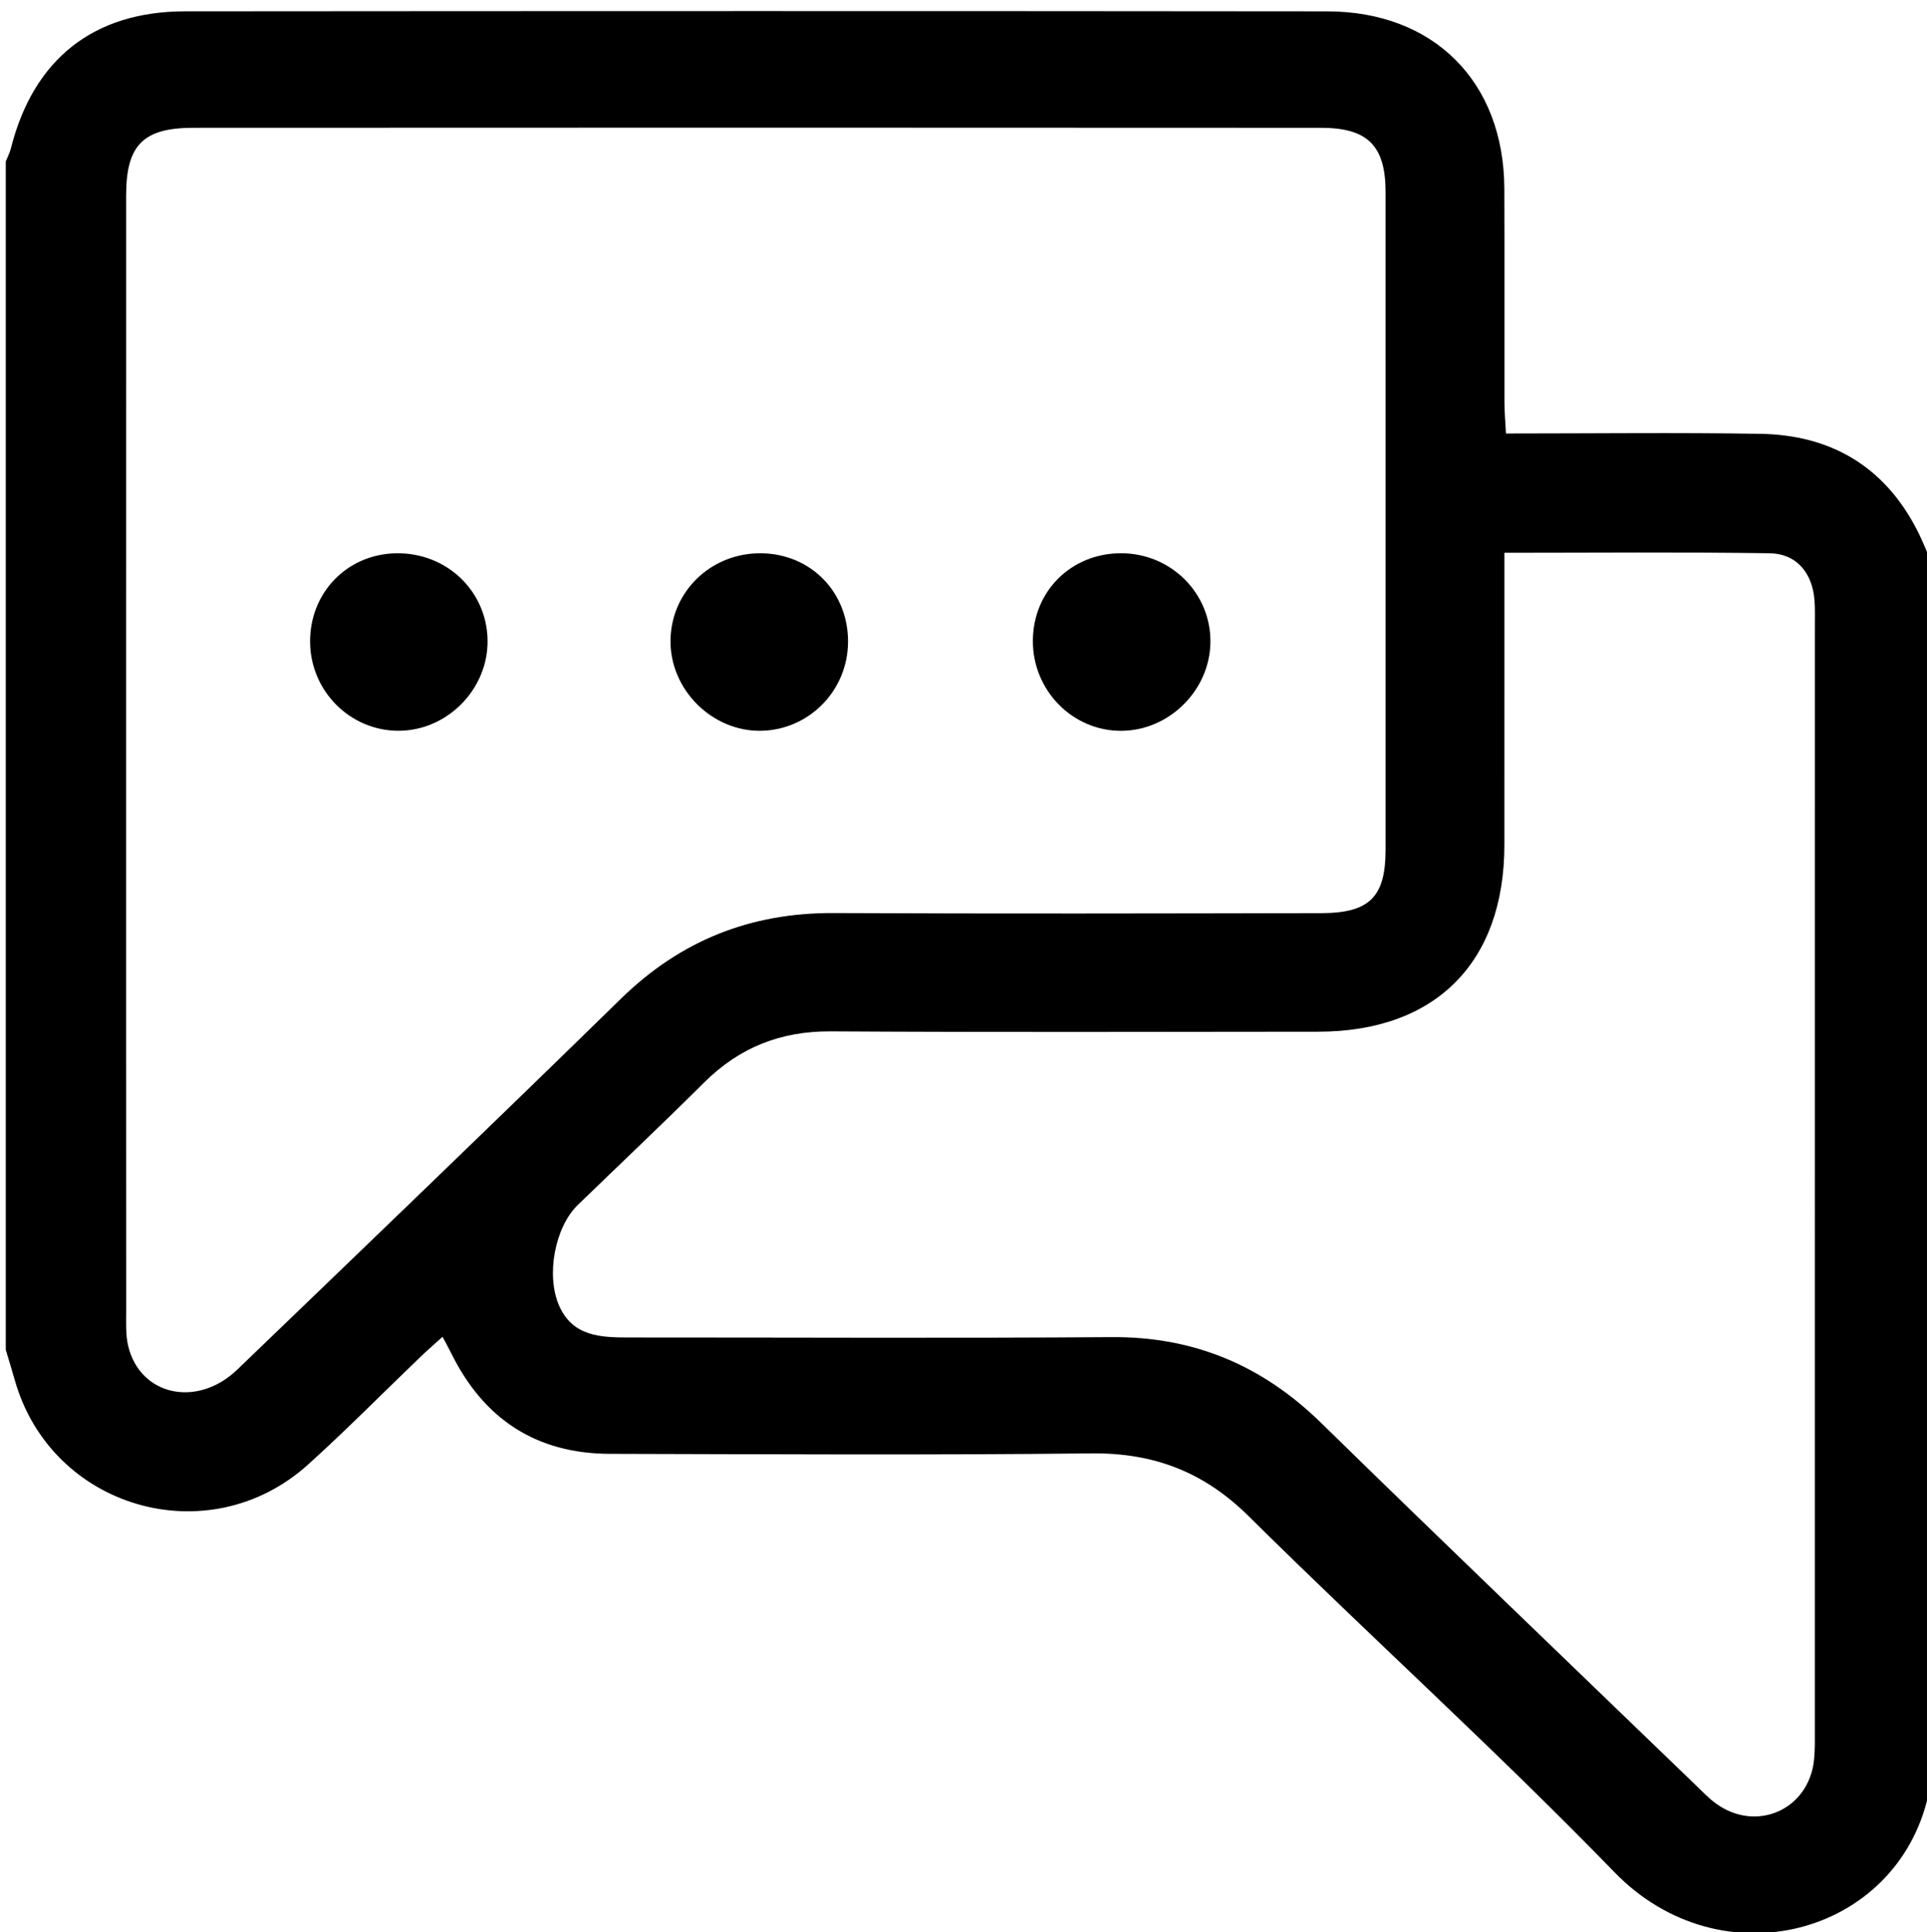 <?xml version="1.0" encoding="iso-8859-1"?>
<!-- Generator: Adobe Illustrator 16.0.0, SVG Export Plug-In . SVG Version: 6.00 Build 0)  -->
<!DOCTYPE svg PUBLIC "-//W3C//DTD SVG 1.0//EN" "http://www.w3.org/TR/2001/REC-SVG-20010904/DTD/svg10.dtd">
<svg version="1.0" id="Layer_1" xmlns="http://www.w3.org/2000/svg" xmlns:xlink="http://www.w3.org/1999/xlink" x="0px" y="0px"
	 width="334px" height="335px" viewBox="0 0 334 335" style="enable-background:new 0 0 334 335;" xml:space="preserve">
<g>
	<g>
		<path style="fill-rule:evenodd;clip-rule:evenodd;" d="M335,98c0,70.667,0,141.333,0,212c-0.269,0.42-0.682,0.808-0.785,1.265
			c-5.43,24.188-35.855,32.416-54.391,13.302c-20.516-21.156-42.434-40.946-63.377-61.698c-7.771-7.701-16.465-11.025-27.291-10.906
			c-27.818,0.305-55.641,0.146-83.461,0.078c-12.729-0.031-21.829-6.01-27.453-17.377c-0.431-0.871-0.906-1.721-1.536-2.914
			c-1.437,1.304-2.665,2.365-3.833,3.486c-6.493,6.226-12.81,12.646-19.486,18.668c-17.279,15.582-44.582,7.607-50.848-14.729
			C2.052,237.442,1.514,235.725,1,234C1,165.333,1,96.667,1,28c0.302-0.763,0.692-1.503,0.892-2.292
			C5.784,10.296,16.172,1.976,32.07,1.963c65.987-0.054,131.973-0.065,197.959,0.004c18.541,0.02,30.637,12.252,30.711,30.722
			c0.049,12.331,0,24.662,0.021,36.993c0.004,1.745,0.163,3.49,0.262,5.471c15.109,0,29.599-0.181,44.08,0.056
			c12.12,0.197,21.391,5.558,27.083,16.503C333.244,93.744,334.068,95.9,335,98z M21.86,130.869c0,32.16-0.005,64.32,0.013,96.481
			c0.001,1.992-0.114,4.056,0.338,5.965c2.043,8.636,11.952,10.825,18.921,4.118c22.211-21.377,44.444-42.731,66.483-64.285
			c10.341-10.113,22.489-14.933,36.895-14.862c28.16,0.139,56.322,0.07,84.484,0.019c8.411-0.016,11.162-2.823,11.164-11.016
			c0.006-37.993,0.007-75.986-0.002-113.979c-0.002-7.994-3.039-11.146-11.182-11.15c-65.154-0.04-130.309-0.04-195.463-0.004
			c-8.747,0.005-11.646,3.037-11.648,11.73C21.856,66.214,21.86,98.541,21.86,130.869z M260.75,95.831
			c0,17.393,0.009,34.04-0.002,50.688c-0.014,20.349-11.948,32.326-32.257,32.34c-28.16,0.019-56.321,0.113-84.479-0.06
			c-8.699-0.054-15.862,2.791-21.985,8.884c-7.204,7.169-14.592,14.151-21.893,21.223c-3.898,3.774-5.547,12.083-3.238,17.409
			c2.368,5.46,7.331,5.557,12.28,5.555c27.827-0.008,55.655,0.141,83.48-0.061c14.308-0.104,26.152,4.91,36.337,14.874
			c21.558,21.09,43.339,41.951,65.034,62.901c1.077,1.041,2.121,2.145,3.32,3.026c7.047,5.179,16.186,1.145,17.078-7.54
			c0.187-1.816,0.135-3.661,0.136-5.493c0.006-63.651,0.005-127.303,0.003-190.954c0-1.5,0.047-3.005-0.059-4.497
			c-0.336-4.74-3.086-8.137-7.746-8.209C291.641,95.685,276.517,95.831,260.75,95.831z"/>
		<path style="fill-rule:evenodd;clip-rule:evenodd;fill:none;" d="M1,234c0.514,1.725,1.052,3.442,1.539,5.175
			c6.266,22.336,33.568,30.311,50.848,14.729c6.677-6.021,12.994-12.442,19.486-18.668c1.169-1.121,2.396-2.183,3.833-3.486
			c0.63,1.193,1.105,2.043,1.536,2.914c5.624,11.367,14.723,17.346,27.453,17.377c27.821,0.068,55.644,0.227,83.461-0.078
			c10.826-0.119,19.52,3.205,27.291,10.906c20.943,20.752,42.861,40.542,63.377,61.698c18.535,19.114,48.961,10.887,54.391-13.302
			c0.104-0.457,0.517-0.845,0.785-1.265c0,8.657,0,17.314,0,25.945c-111.334,0-222.667,0-334,0C1,301.927,1,267.963,1,234z"/>
		<path style="fill-rule:evenodd;clip-rule:evenodd;fill:none;" d="M335,98c-0.932-2.1-1.756-4.256-2.813-6.289
			c-5.692-10.945-14.963-16.306-27.083-16.503c-14.481-0.236-28.971-0.056-44.08-0.056c-0.099-1.98-0.258-3.726-0.262-5.471
			c-0.021-12.331,0.027-24.662-0.021-36.993c-0.074-18.47-12.17-30.702-30.711-30.722C164.043,1.897,98.057,1.909,32.07,1.963
			C16.172,1.976,5.784,10.296,1.892,25.708C1.692,26.497,1.302,27.237,1,28c0-9,0-18,0-27c111.333,0,222.666,0,334,0
			C335,33.333,335,65.667,335,98z"/>
		<path style="fill-rule:evenodd;clip-rule:evenodd;fill:none;" d="M21.86,130.869c0-32.328-0.004-64.655,0.002-96.982
			c0.002-8.693,2.901-11.726,11.648-11.73C98.666,22.12,163.82,22.12,228.975,22.16c8.143,0.005,11.18,3.156,11.182,11.15
			c0.009,37.992,0.008,75.985,0.002,113.979c-0.002,8.192-2.753,11-11.164,11.016c-28.162,0.052-56.324,0.12-84.484-0.019
			c-14.406-0.07-26.554,4.749-36.895,14.862c-22.039,21.554-44.272,42.908-66.483,64.285c-6.969,6.707-16.877,4.518-18.921-4.118
			c-0.452-1.909-0.336-3.973-0.338-5.965C21.854,195.189,21.86,163.029,21.86,130.869z M146.987,111.279
			c0.032-8.616-6.425-15.236-14.985-15.36c-8.735-0.128-15.749,6.635-15.785,15.219c-0.035,8.461,7.218,15.673,15.643,15.555
			C140.226,126.574,146.956,119.718,146.987,111.279z M194.279,95.912c-8.594,0.015-15.185,6.538-15.255,15.099
			c-0.071,8.654,6.866,15.741,15.359,15.688c8.265-0.052,15.283-7.015,15.413-15.292C209.932,102.86,202.959,95.896,194.279,95.912z
			 M53.749,111.388c0.105,8.433,6.91,15.261,15.249,15.302c8.469,0.041,15.605-7.162,15.511-15.656
			c-0.094-8.577-7.129-15.277-15.871-15.115C60.117,96.076,53.642,102.804,53.749,111.388z"/>
		<path style="fill-rule:evenodd;clip-rule:evenodd;fill:none;" d="M260.75,95.831c15.767,0,30.891-0.146,46.01,0.087
			c4.66,0.072,7.41,3.469,7.746,8.209c0.105,1.492,0.059,2.997,0.059,4.497c0.002,63.651,0.003,127.303-0.003,190.954
			c-0.001,1.832,0.051,3.677-0.136,5.493c-0.893,8.685-10.031,12.719-17.078,7.54c-1.199-0.882-2.243-1.985-3.32-3.026
			c-21.695-20.95-43.477-41.812-65.034-62.901c-10.185-9.964-22.029-14.978-36.337-14.874c-27.826,0.201-55.654,0.053-83.48,0.061
			c-4.949,0.002-9.912-0.095-12.28-5.555c-2.31-5.326-0.66-13.635,3.238-17.409c7.301-7.071,14.689-14.054,21.893-21.223
			c6.123-6.093,13.286-8.938,21.985-8.884c28.158,0.173,56.319,0.078,84.479,0.06c20.309-0.014,32.243-11.991,32.257-32.34
			C260.759,129.871,260.75,113.224,260.75,95.831z"/>
		<path style="fill-rule:evenodd;clip-rule:evenodd;" d="M146.987,111.279c-0.032,8.438-6.762,15.295-15.127,15.413
			c-8.425,0.118-15.678-7.094-15.643-15.555c0.036-8.584,7.05-15.347,15.785-15.219C140.562,96.043,147.02,102.663,146.987,111.279z
			"/>
		<path style="fill-rule:evenodd;clip-rule:evenodd;" d="M194.279,95.912c8.68-0.016,15.652,6.948,15.518,15.495
			c-0.13,8.277-7.148,15.24-15.413,15.292c-8.493,0.053-15.431-7.034-15.359-15.688C179.095,102.45,185.686,95.927,194.279,95.912z"
			/>
		<path style="fill-rule:evenodd;clip-rule:evenodd;" d="M53.749,111.388c-0.107-8.584,6.368-15.312,14.889-15.47
			c8.742-0.162,15.777,6.538,15.871,15.115c0.094,8.494-7.042,15.697-15.511,15.656C60.658,126.648,53.854,119.82,53.749,111.388z"
			/>
	</g>
</g>
</svg>

